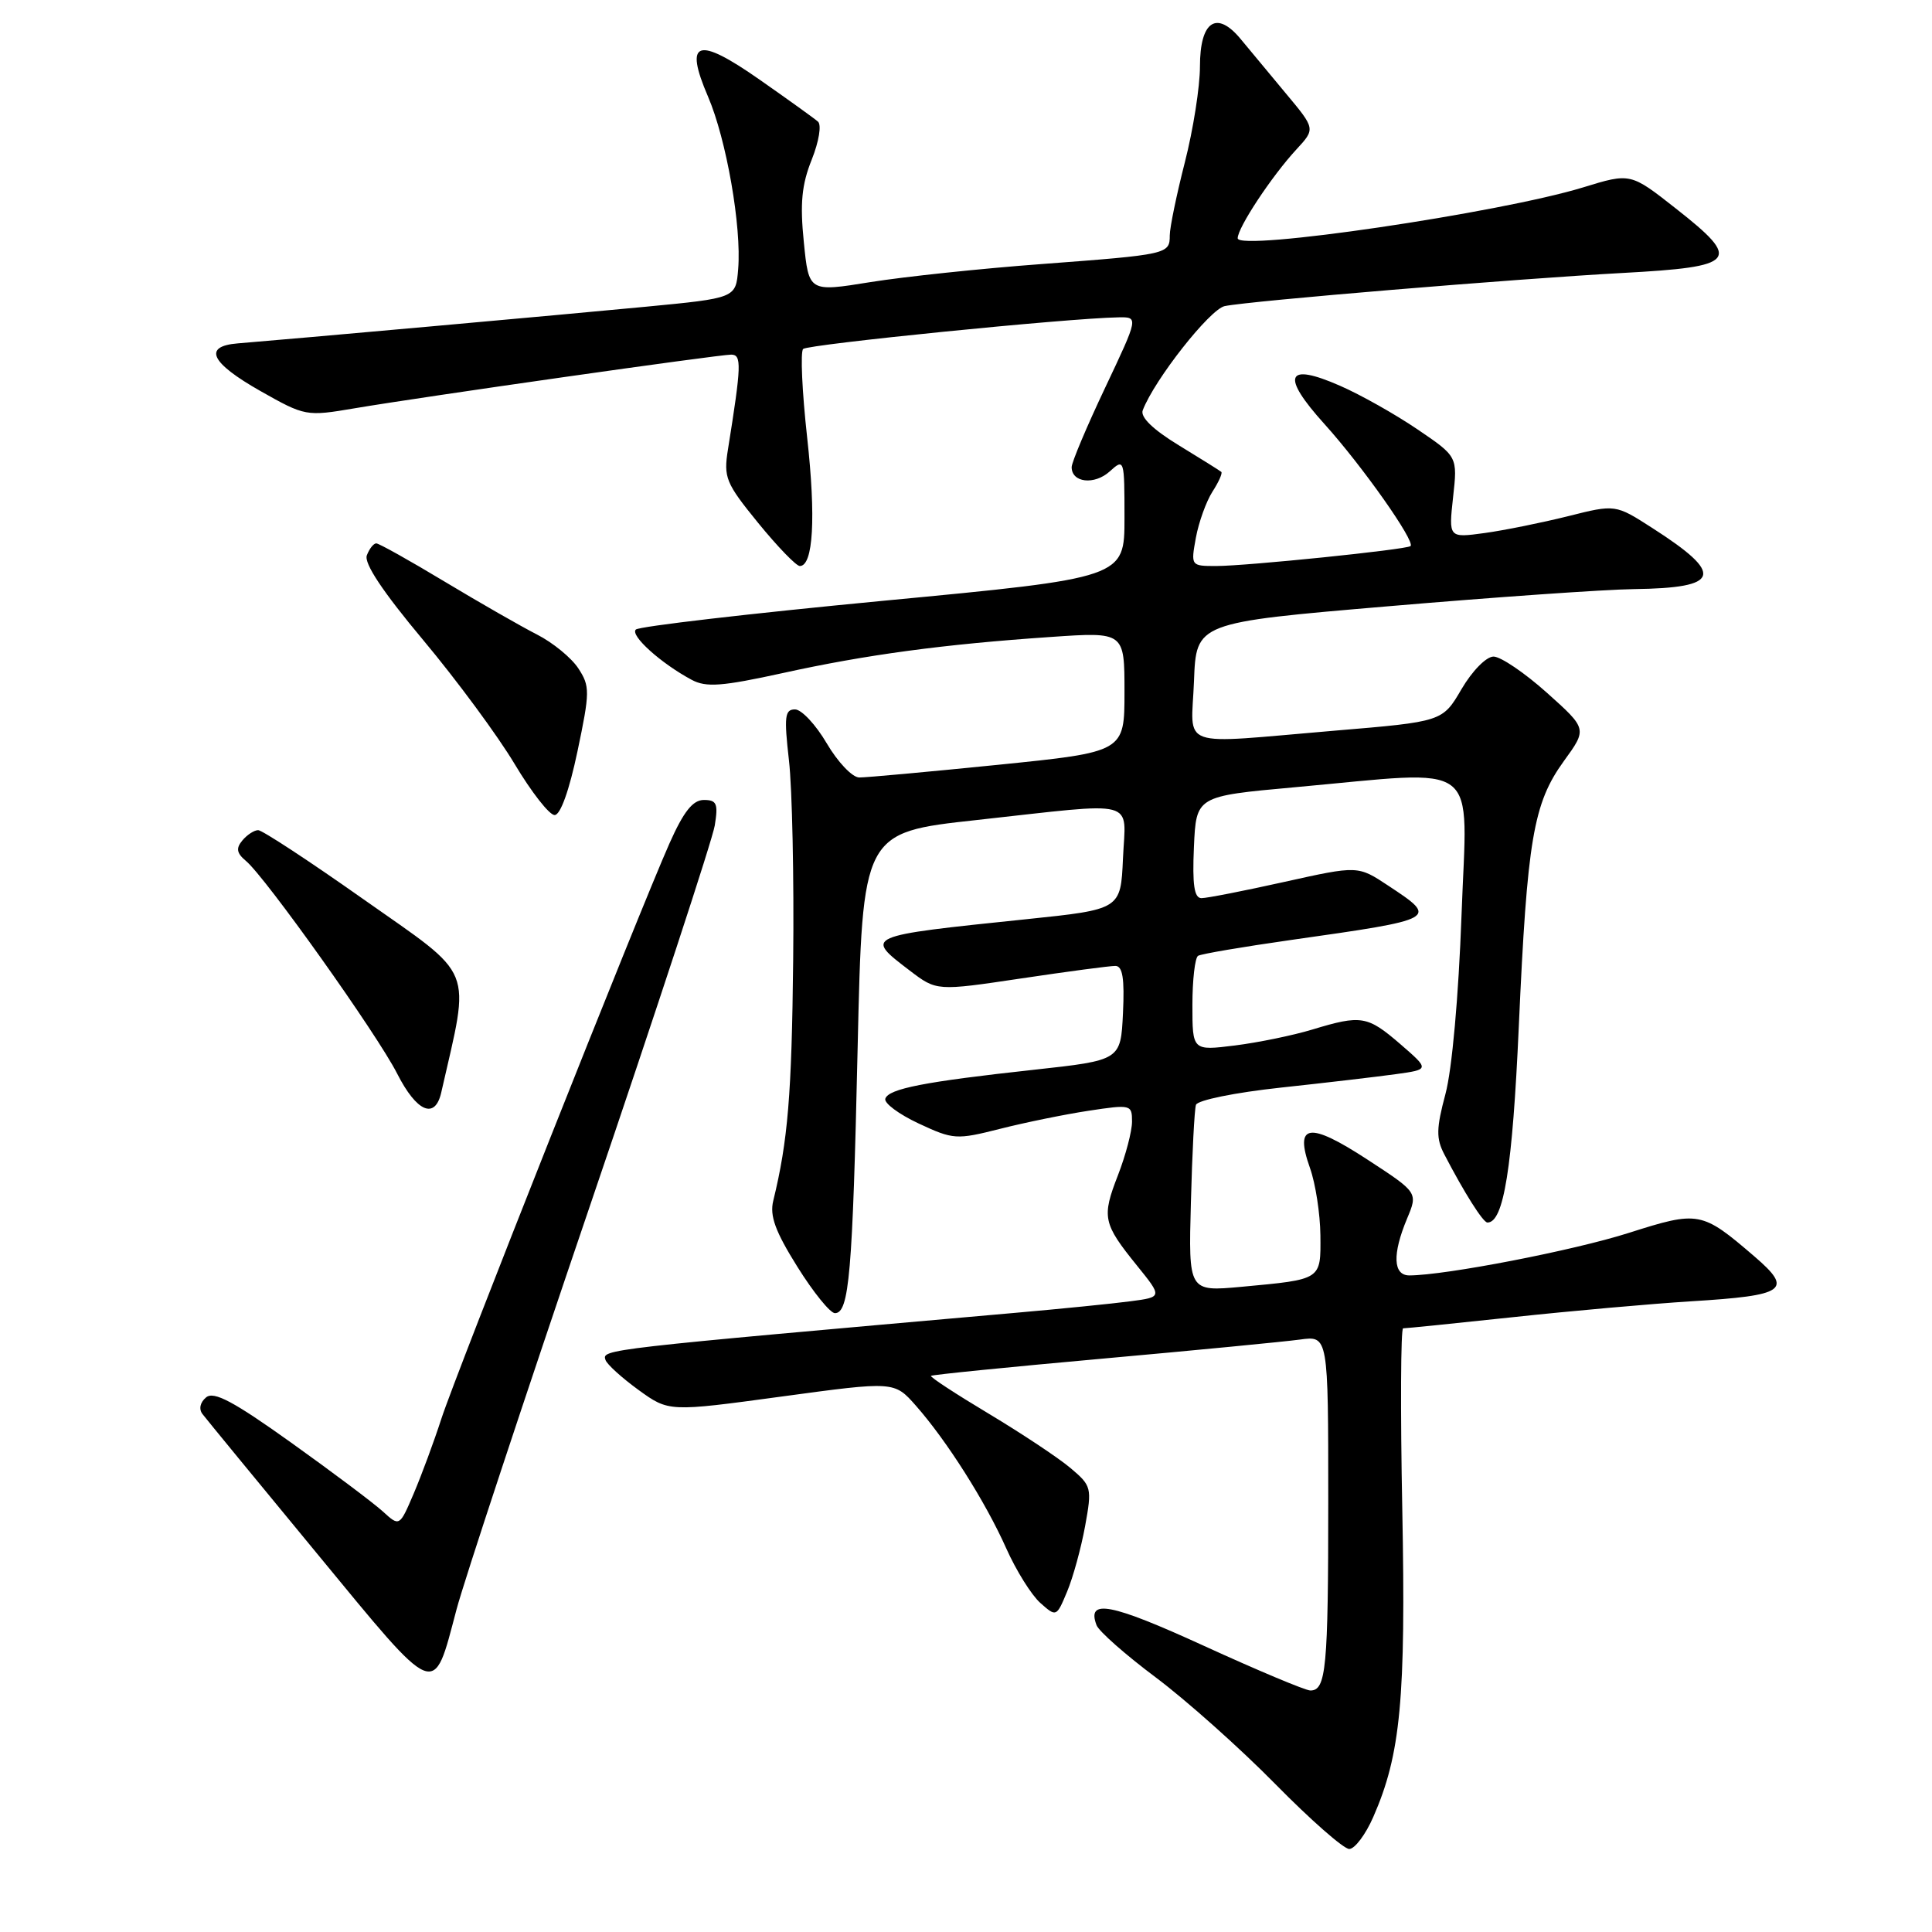 <?xml version="1.0" encoding="UTF-8" standalone="no"?>
<!DOCTYPE svg PUBLIC "-//W3C//DTD SVG 1.1//EN" "http://www.w3.org/Graphics/SVG/1.1/DTD/svg11.dtd" >
<svg xmlns="http://www.w3.org/2000/svg" xmlns:xlink="http://www.w3.org/1999/xlink" version="1.1" viewBox="0 0 256 256">
 <g >
 <path fill="currentColor"
d=" M 181.97 240.75 C 185.60 232.47 186.29 225.14 185.81 199.99 C 185.55 186.79 185.61 176.01 185.92 176.01 C 186.24 176.02 192.80 175.35 200.50 174.53 C 208.20 173.70 218.81 172.76 224.07 172.43 C 236.64 171.66 237.65 170.94 232.50 166.51 C 225.48 160.48 225.11 160.41 215.81 163.37 C 208.46 165.71 191.55 168.98 186.75 169.00 C 184.59 169.00 184.47 166.20 186.44 161.48 C 187.89 158.02 187.89 158.02 181.19 153.65 C 173.44 148.59 171.48 148.88 173.58 154.77 C 174.31 156.82 174.93 160.83 174.96 163.68 C 175.01 169.64 175.19 169.51 164.49 170.51 C 157.48 171.15 157.48 171.15 157.80 159.33 C 157.97 152.82 158.27 147.00 158.47 146.40 C 158.67 145.78 163.65 144.77 169.66 144.12 C 175.62 143.48 182.51 142.67 184.96 142.33 C 189.43 141.71 189.43 141.71 185.55 138.35 C 181.19 134.59 180.38 134.45 173.89 136.42 C 171.35 137.19 166.74 138.14 163.64 138.53 C 158.00 139.23 158.00 139.23 158.00 133.17 C 158.00 129.84 158.34 126.91 158.75 126.65 C 159.16 126.40 164.68 125.46 171.00 124.56 C 190.59 121.78 190.62 121.76 183.96 117.36 C 179.93 114.69 179.93 114.69 170.21 116.85 C 164.87 118.04 159.92 119.01 159.20 119.01 C 158.24 119.00 157.98 117.26 158.20 112.25 C 158.50 105.50 158.50 105.50 171.50 104.32 C 196.66 102.05 194.41 100.34 193.66 121.25 C 193.27 132.01 192.40 141.74 191.53 144.96 C 190.31 149.53 190.28 150.85 191.38 152.96 C 194.01 158.02 196.51 161.99 197.09 161.99 C 199.25 162.02 200.41 154.76 201.25 136.00 C 202.36 111.21 203.17 106.45 207.21 100.86 C 210.32 96.58 210.32 96.58 204.97 91.79 C 202.03 89.16 198.85 87.00 197.90 87.00 C 196.94 87.00 195.08 88.89 193.66 91.31 C 191.14 95.62 191.14 95.62 176.82 96.82 C 155.71 98.60 157.86 99.36 158.21 90.25 C 158.50 82.50 158.50 82.50 184.00 80.33 C 198.03 79.13 212.65 78.11 216.50 78.06 C 228.02 77.91 228.56 76.13 218.95 69.97 C 214.05 66.82 214.05 66.82 207.77 68.40 C 204.31 69.26 199.34 70.27 196.72 70.63 C 191.95 71.28 191.95 71.28 192.54 65.89 C 193.14 60.50 193.14 60.50 187.82 56.89 C 184.89 54.90 180.28 52.30 177.57 51.12 C 170.40 47.97 169.67 49.74 175.50 56.19 C 180.51 61.74 187.59 71.79 186.90 72.36 C 186.33 72.83 165.16 75.00 161.14 75.00 C 157.80 75.00 157.78 74.98 158.46 71.25 C 158.84 69.19 159.83 66.45 160.65 65.16 C 161.48 63.88 162.01 62.69 161.83 62.53 C 161.65 62.37 159.11 60.78 156.19 59.00 C 152.75 56.90 151.07 55.26 151.42 54.36 C 152.98 50.29 160.32 40.97 162.28 40.56 C 165.60 39.87 200.71 36.95 214.99 36.17 C 230.18 35.35 230.86 34.54 222.06 27.63 C 216.05 22.90 216.05 22.90 209.77 24.83 C 198.74 28.21 164.00 33.33 164.00 31.57 C 164.00 30.16 168.53 23.31 171.79 19.79 C 174.30 17.07 174.30 17.07 170.40 12.40 C 168.26 9.83 165.56 6.59 164.41 5.19 C 161.21 1.31 159.00 2.79 159.00 8.81 C 159.00 11.49 158.10 17.20 157.00 21.50 C 155.90 25.80 155.00 30.16 155.00 31.19 C 155.00 33.68 154.75 33.73 138.00 34.99 C 130.03 35.58 119.83 36.66 115.34 37.38 C 107.17 38.70 107.17 38.70 106.51 32.07 C 105.99 26.95 106.23 24.46 107.56 21.15 C 108.52 18.73 108.88 16.54 108.38 16.11 C 107.90 15.69 104.42 13.19 100.66 10.56 C 92.37 4.76 90.61 5.34 93.82 12.81 C 96.25 18.46 98.28 30.06 97.81 35.67 C 97.50 39.50 97.50 39.50 85.50 40.65 C 74.54 41.70 38.69 44.92 31.50 45.50 C 26.85 45.88 27.90 48.07 34.50 51.81 C 40.43 55.16 40.57 55.19 47.00 54.10 C 56.15 52.55 95.21 46.99 96.89 46.99 C 98.29 47.00 98.25 48.37 96.46 59.54 C 95.86 63.28 96.16 64.01 100.46 69.29 C 103.02 72.43 105.50 75.00 105.98 75.00 C 107.76 75.00 108.13 68.61 106.95 57.95 C 106.28 51.89 106.04 46.62 106.42 46.24 C 107.04 45.63 141.51 42.16 148.19 42.05 C 150.87 42.00 150.87 42.00 146.44 51.37 C 144.00 56.52 142.00 61.26 142.00 61.90 C 142.00 63.96 145.01 64.30 147.04 62.47 C 148.97 60.72 149.00 60.80 149.00 68.63 C 149.00 76.57 149.00 76.57 117.00 79.61 C 99.41 81.29 84.67 83.00 84.25 83.42 C 83.47 84.20 87.58 87.90 91.65 90.08 C 93.57 91.11 95.66 90.95 103.74 89.18 C 114.76 86.75 125.01 85.37 139.25 84.40 C 149.00 83.73 149.00 83.73 149.00 91.68 C 149.00 99.64 149.00 99.64 132.25 101.34 C 123.04 102.27 114.76 103.03 113.85 103.02 C 112.93 103.01 111.00 100.97 109.55 98.50 C 108.10 96.03 106.21 94.00 105.34 94.00 C 103.99 94.00 103.88 94.95 104.54 100.75 C 104.97 104.46 105.22 116.37 105.10 127.21 C 104.91 145.07 104.40 151.17 102.46 159.11 C 101.97 161.10 102.73 163.18 105.66 167.86 C 107.77 171.24 110.01 174.00 110.63 174.00 C 112.52 174.00 112.97 168.79 113.64 138.91 C 114.29 110.31 114.29 110.31 129.39 108.66 C 151.13 106.27 149.15 105.75 148.80 113.75 C 148.50 120.50 148.50 120.50 136.00 121.80 C 114.43 124.04 114.51 124.00 120.55 128.61 C 124.11 131.32 124.11 131.32 135.30 129.65 C 141.46 128.73 147.08 127.98 147.80 127.99 C 148.75 128.00 149.02 129.65 148.80 134.25 C 148.50 140.49 148.50 140.49 137.00 141.75 C 122.50 143.33 117.75 144.26 117.31 145.58 C 117.11 146.16 119.10 147.64 121.73 148.87 C 126.32 151.01 126.73 151.04 132.50 149.58 C 135.80 148.74 141.09 147.66 144.25 147.18 C 149.85 146.33 150.00 146.37 150.00 148.61 C 150.00 149.89 149.16 153.08 148.14 155.71 C 145.97 161.29 146.14 162.11 150.65 167.69 C 154.03 171.87 154.03 171.87 149.76 172.43 C 147.42 172.74 140.55 173.43 134.50 173.96 C 79.71 178.80 79.76 178.79 80.23 180.20 C 80.43 180.79 82.40 182.57 84.60 184.17 C 88.62 187.08 88.62 187.08 103.56 185.05 C 118.50 183.02 118.50 183.02 121.36 186.26 C 125.46 190.91 130.57 198.97 133.33 205.16 C 134.64 208.10 136.67 211.35 137.85 212.40 C 139.97 214.28 139.99 214.27 141.40 210.89 C 142.18 209.03 143.25 205.13 143.78 202.23 C 144.71 197.12 144.64 196.88 141.83 194.51 C 140.23 193.16 135.36 189.93 131.01 187.32 C 126.65 184.71 123.21 182.46 123.36 182.31 C 123.50 182.16 133.72 181.14 146.06 180.03 C 158.40 178.92 170.19 177.78 172.25 177.50 C 176.00 176.98 176.00 176.98 176.00 198.91 C 176.00 221.08 175.72 224.00 173.63 224.00 C 172.99 224.00 166.62 221.33 159.48 218.06 C 147.17 212.43 143.95 211.81 145.30 215.35 C 145.61 216.16 149.16 219.29 153.19 222.30 C 157.21 225.32 164.32 231.65 168.98 236.39 C 173.64 241.13 178.05 245.00 178.78 245.00 C 179.51 245.00 180.95 243.09 181.97 240.75 Z  M 60.49 213.27 C 61.47 209.55 69.45 185.41 78.22 159.63 C 86.99 133.85 94.41 111.24 94.71 109.38 C 95.18 106.49 94.97 106.00 93.27 106.00 C 91.80 106.00 90.59 107.53 88.71 111.75 C 84.70 120.77 60.47 181.88 58.48 188.00 C 57.50 191.03 55.85 195.48 54.82 197.90 C 52.94 202.30 52.94 202.30 50.72 200.27 C 49.50 199.16 44.03 195.05 38.57 191.15 C 30.92 185.68 28.33 184.31 27.31 185.16 C 26.51 185.82 26.32 186.72 26.84 187.38 C 27.31 188.00 34.14 196.32 42.02 205.87 C 58.12 225.41 57.35 225.10 60.49 213.27 Z  M 58.47 144.75 C 62.33 127.75 63.12 129.69 48.08 119.10 C 40.98 114.09 34.74 110.00 34.21 110.00 C 33.68 110.00 32.73 110.62 32.11 111.37 C 31.24 112.41 31.36 113.05 32.59 114.08 C 35.17 116.22 49.97 137.03 52.62 142.25 C 55.21 147.35 57.65 148.39 58.47 144.75 Z  M 76.52 99.55 C 78.18 91.65 78.18 90.93 76.63 88.56 C 75.72 87.17 73.26 85.15 71.16 84.08 C 69.06 83.01 63.56 79.86 58.92 77.07 C 54.29 74.28 50.21 72.00 49.86 72.00 C 49.50 72.00 48.94 72.71 48.61 73.58 C 48.20 74.63 50.72 78.41 56.09 84.83 C 60.54 90.15 65.99 97.54 68.20 101.25 C 70.42 104.96 72.79 108.00 73.49 108.00 C 74.26 108.00 75.43 104.73 76.52 99.55 Z "/>
</g>
</svg>